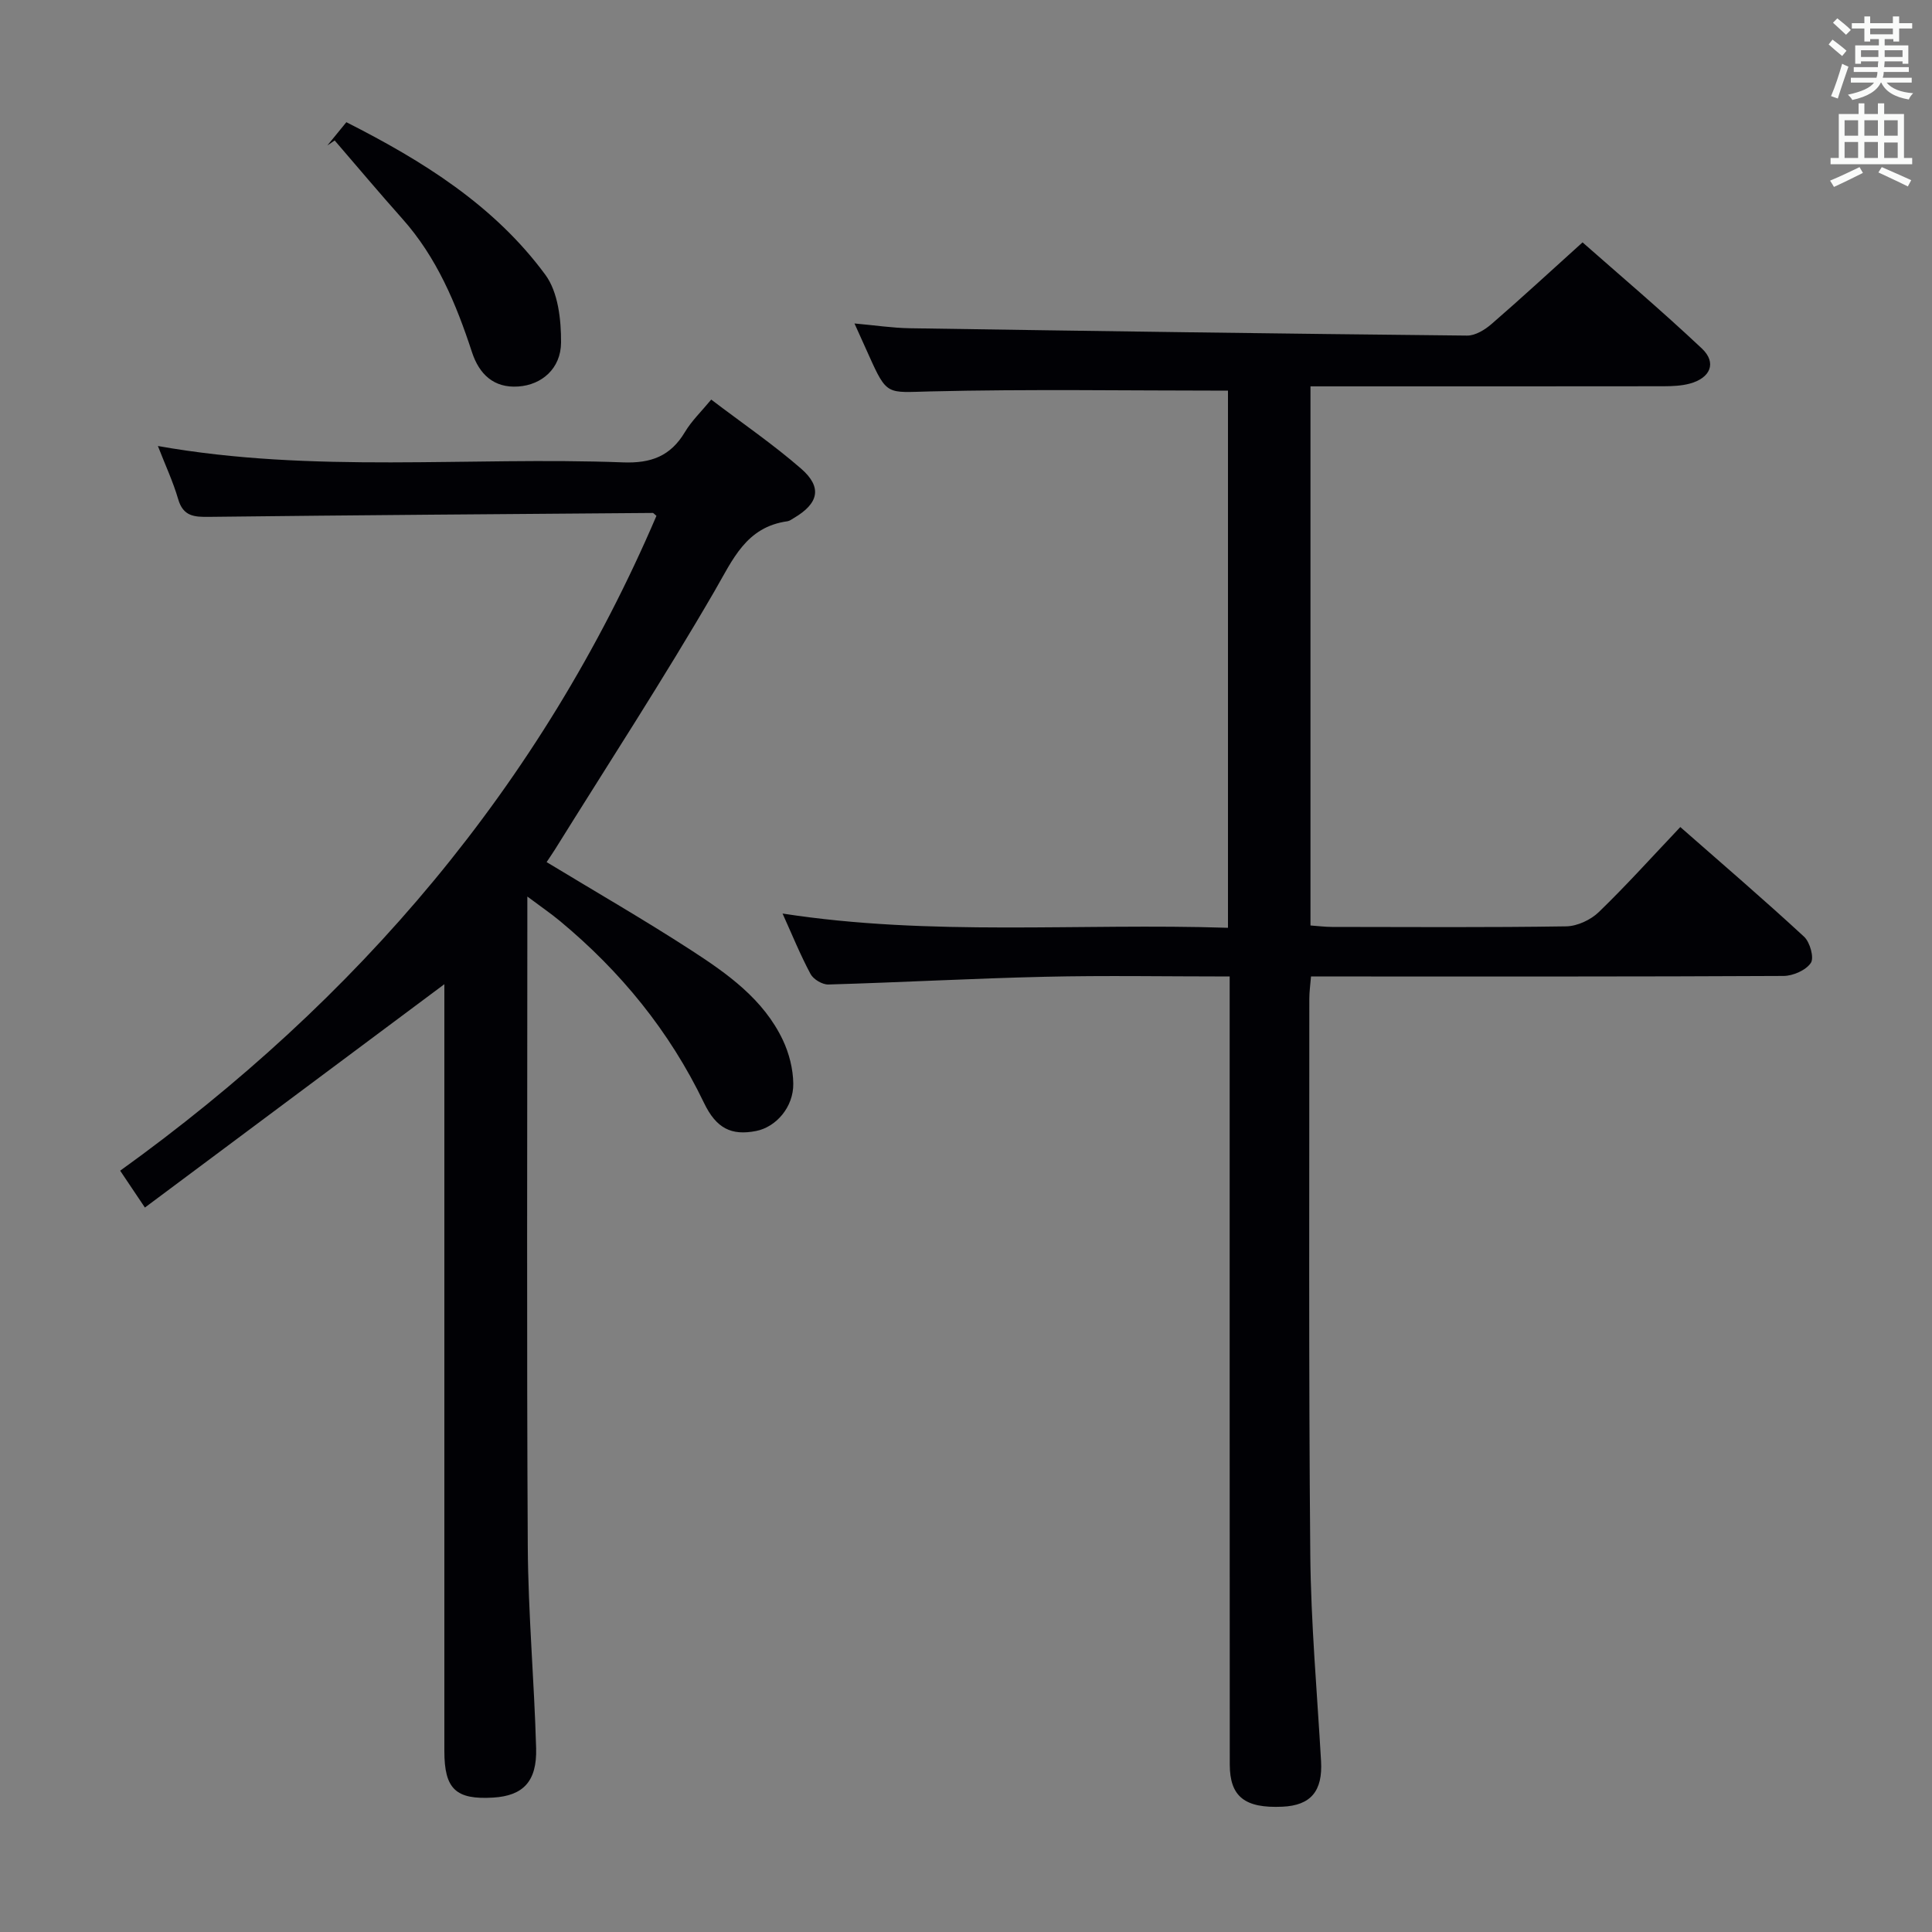<svg enable-background="new 0 0 400 400" viewBox="0 0 400 400" xmlns="http://www.w3.org/2000/svg"><rect x="0" y="0" width="400" height="400" fill="#808080" stroke="none"/><g fill="#010105"><path d="m254.59 202.17c-13.27 0-25.75-.23-38.23.06-14.95.34-29.9 1.17-44.85 1.6-1.25.04-3.11-1.07-3.7-2.18-2.11-3.94-3.8-8.1-5.79-12.51 30.75 4.76 61.35 1.95 92.22 2.95 0-37.61 0-74.68 0-111.21-20.76 0-41.23-.34-61.67.16-8.92.21-8.9.98-12.7-7.51-.88-1.96-1.77-3.91-2.96-6.56 4.16.37 7.81.93 11.47.99 38.46.59 76.91 1.13 115.37 1.52 1.69.02 3.68-1.2 5.05-2.39 6.16-5.33 12.15-10.87 18.85-16.91 7.46 6.58 16.3 14.06 24.71 21.98 3.12 2.94 1.78 6.12-2.54 7.27-1.73.46-3.6.53-5.41.54-22.5.03-45 .02-67.5.02-1.79 0-3.58 0-5.59 0v111.62c1.58.11 3.03.3 4.47.3 16.17.02 32.33.13 48.49-.12 2.29-.04 5.07-1.34 6.74-2.96 5.72-5.53 11.04-11.45 16.87-17.6 8.78 7.71 17.35 15.06 25.63 22.71 1.22 1.13 2.12 4.37 1.39 5.43-1.02 1.51-3.68 2.68-5.65 2.69-30.5.16-60.99.11-91.49.11-1.98 0-3.95 0-6.34 0-.14 1.75-.35 3.18-.35 4.61.02 38.33-.15 76.66.2 114.99.13 14.29 1.41 28.57 2.23 42.85.36 6.18-2.1 9.18-8.01 9.44-7.76.35-10.88-2.06-10.89-8.74-.03-52-.02-103.99-.02-155.99 0-2.13 0-4.27 0-7.16z"/><path d="m147.25 82.73c6.54 4.97 12.87 9.3 18.61 14.3 4.43 3.85 3.65 7.2-1.49 10.22-.43.25-.87.6-1.33.67-8.59 1.19-11.3 7.91-15.12 14.49-10.5 18.1-21.93 35.65-32.99 53.42-.6.96-1.25 1.88-1.76 2.66 10.13 6.14 20.17 11.92 29.89 18.22 7.54 4.89 15 10.15 19.02 18.62 1.3 2.75 2.12 5.98 2.16 9.01.07 4.87-3.57 9.01-7.7 9.82-5.09 1-8.24-.51-10.79-5.83-7.12-14.81-17.24-27.21-29.83-37.65-1.85-1.54-3.85-2.9-6.74-5.06v6.54c0 42.65-.15 85.3.09 127.95.08 13.95 1.34 27.89 1.73 41.85.19 6.9-2.72 9.83-8.87 10.21-7.77.47-10.13-1.77-10.13-9.63 0-46.81 0-93.63 0-140.44 0-6.25 0-12.5 0-18.33-20.42 15.23-41 30.58-62 46.24-2.09-3.12-3.53-5.27-5.12-7.63 49.19-35.38 87.14-79.78 111.03-135.58-.52-.43-.63-.6-.75-.6-30.62.24-61.24.45-91.86.81-3.1.04-5.37-.09-6.41-3.66-1.06-3.64-2.69-7.11-4.2-11.01 32.2 5.73 64.32 2.18 96.3 3.39 5.82.22 9.82-1.29 12.8-6.25 1.39-2.34 3.43-4.29 5.46-6.75z"/><path d="m67.77 30.12c1.24-1.52 2.48-3.03 3.94-4.82 15.82 8.01 30.63 17.23 41.2 31.59 2.64 3.58 3.28 9.29 3.25 14.02-.03 5.41-4.01 8.78-8.85 9.11-5.1.36-8.11-2.58-9.59-7.1-3.28-10.02-7.28-19.62-14.42-27.63-4.75-5.33-9.35-10.8-14.01-16.21-.51.34-1.01.69-1.52 1.04z"/></g><path d="m378.6 9.2.8-1c.9.7 1.9 1.4 2.9 2.3l-.9 1.1c-1.1-.9-2-1.7-2.8-2.4zm.5 10.7c.9-2.1 1.6-4.3 2.3-6.7.4.2.8.4 1.3.6-.7 2.1-1.5 4.3-2.2 6.6zm.4-15.2.9-.9c1 .8 2 1.6 2.8 2.4l-1 1c-1-.9-1.9-1.8-2.7-2.5zm12.5-1.3h1.2v1.4h2.7v1.1h-2.7v2.7h-1.2v-.5h-1.8v1.3h4.9v3.8h-1.2v-.5h-3.7c0 .4-.1.9-.1 1.2h5.1v1h-5.2c0 .5-.1.9-.2 1.2h6v1h-5.2c1.1 1.3 2.9 2 5.5 2.2-.4.4-.7.8-.9 1.3-2.9-.5-4.8-1.6-5.7-3.5h-.1c-.8 1.7-2.7 2.9-5.9 3.6-.2-.4-.6-.8-.9-1.1 2.8-.6 4.6-1.4 5.4-2.5h-4.8v-1h5.3c.1-.3.2-.7.2-1.2h-4.9v-1h5c0-.4 0-.8.1-1.2h-3.6v.5h-1.2v-3.8h4.9v-1.3h-1.8v.5h-1.2v-2.7h-2.6v-1.1h2.6v-1.4h1.2v1.4h4.7v-1.4zm-6.7 8.4h3.6c0-.4 0-.9 0-1.4h-3.6zm1.9-4.7h4.7v-1.2h-4.7zm6.7 3.3h-3.7v1.4h3.7z" fill="#fafbfa"/><path d="m384.7 21.4h1.3v2.2h2.8v-2.2h1.3v2.2h4.1v9.1h1.7v1.3h-16.9v-1.3h1.7v-9.1h4.1v-2.2zm.3 13.2.7 1.2c-1.8.9-3.8 1.9-6 2.9-.2-.4-.5-.8-.8-1.3 2.4-1 4.4-2 6.1-2.8zm-3.1-6.5h2.8v-3.2h-2.8zm0 4.6h2.8v-3.3h-2.8zm4.1-4.6h2.8v-3.2h-2.8zm0 4.6h2.8v-3.3h-2.8zm3.6 1.9c2.1.9 4.1 1.8 6.1 2.7l-.7 1.3c-2.2-1.1-4.2-2-6.1-2.9zm3.3-9.7h-2.8v3.2h2.8zm-2.8 7.8h2.8v-3.2h-2.8z" fill="#fafbfa"/></svg>
